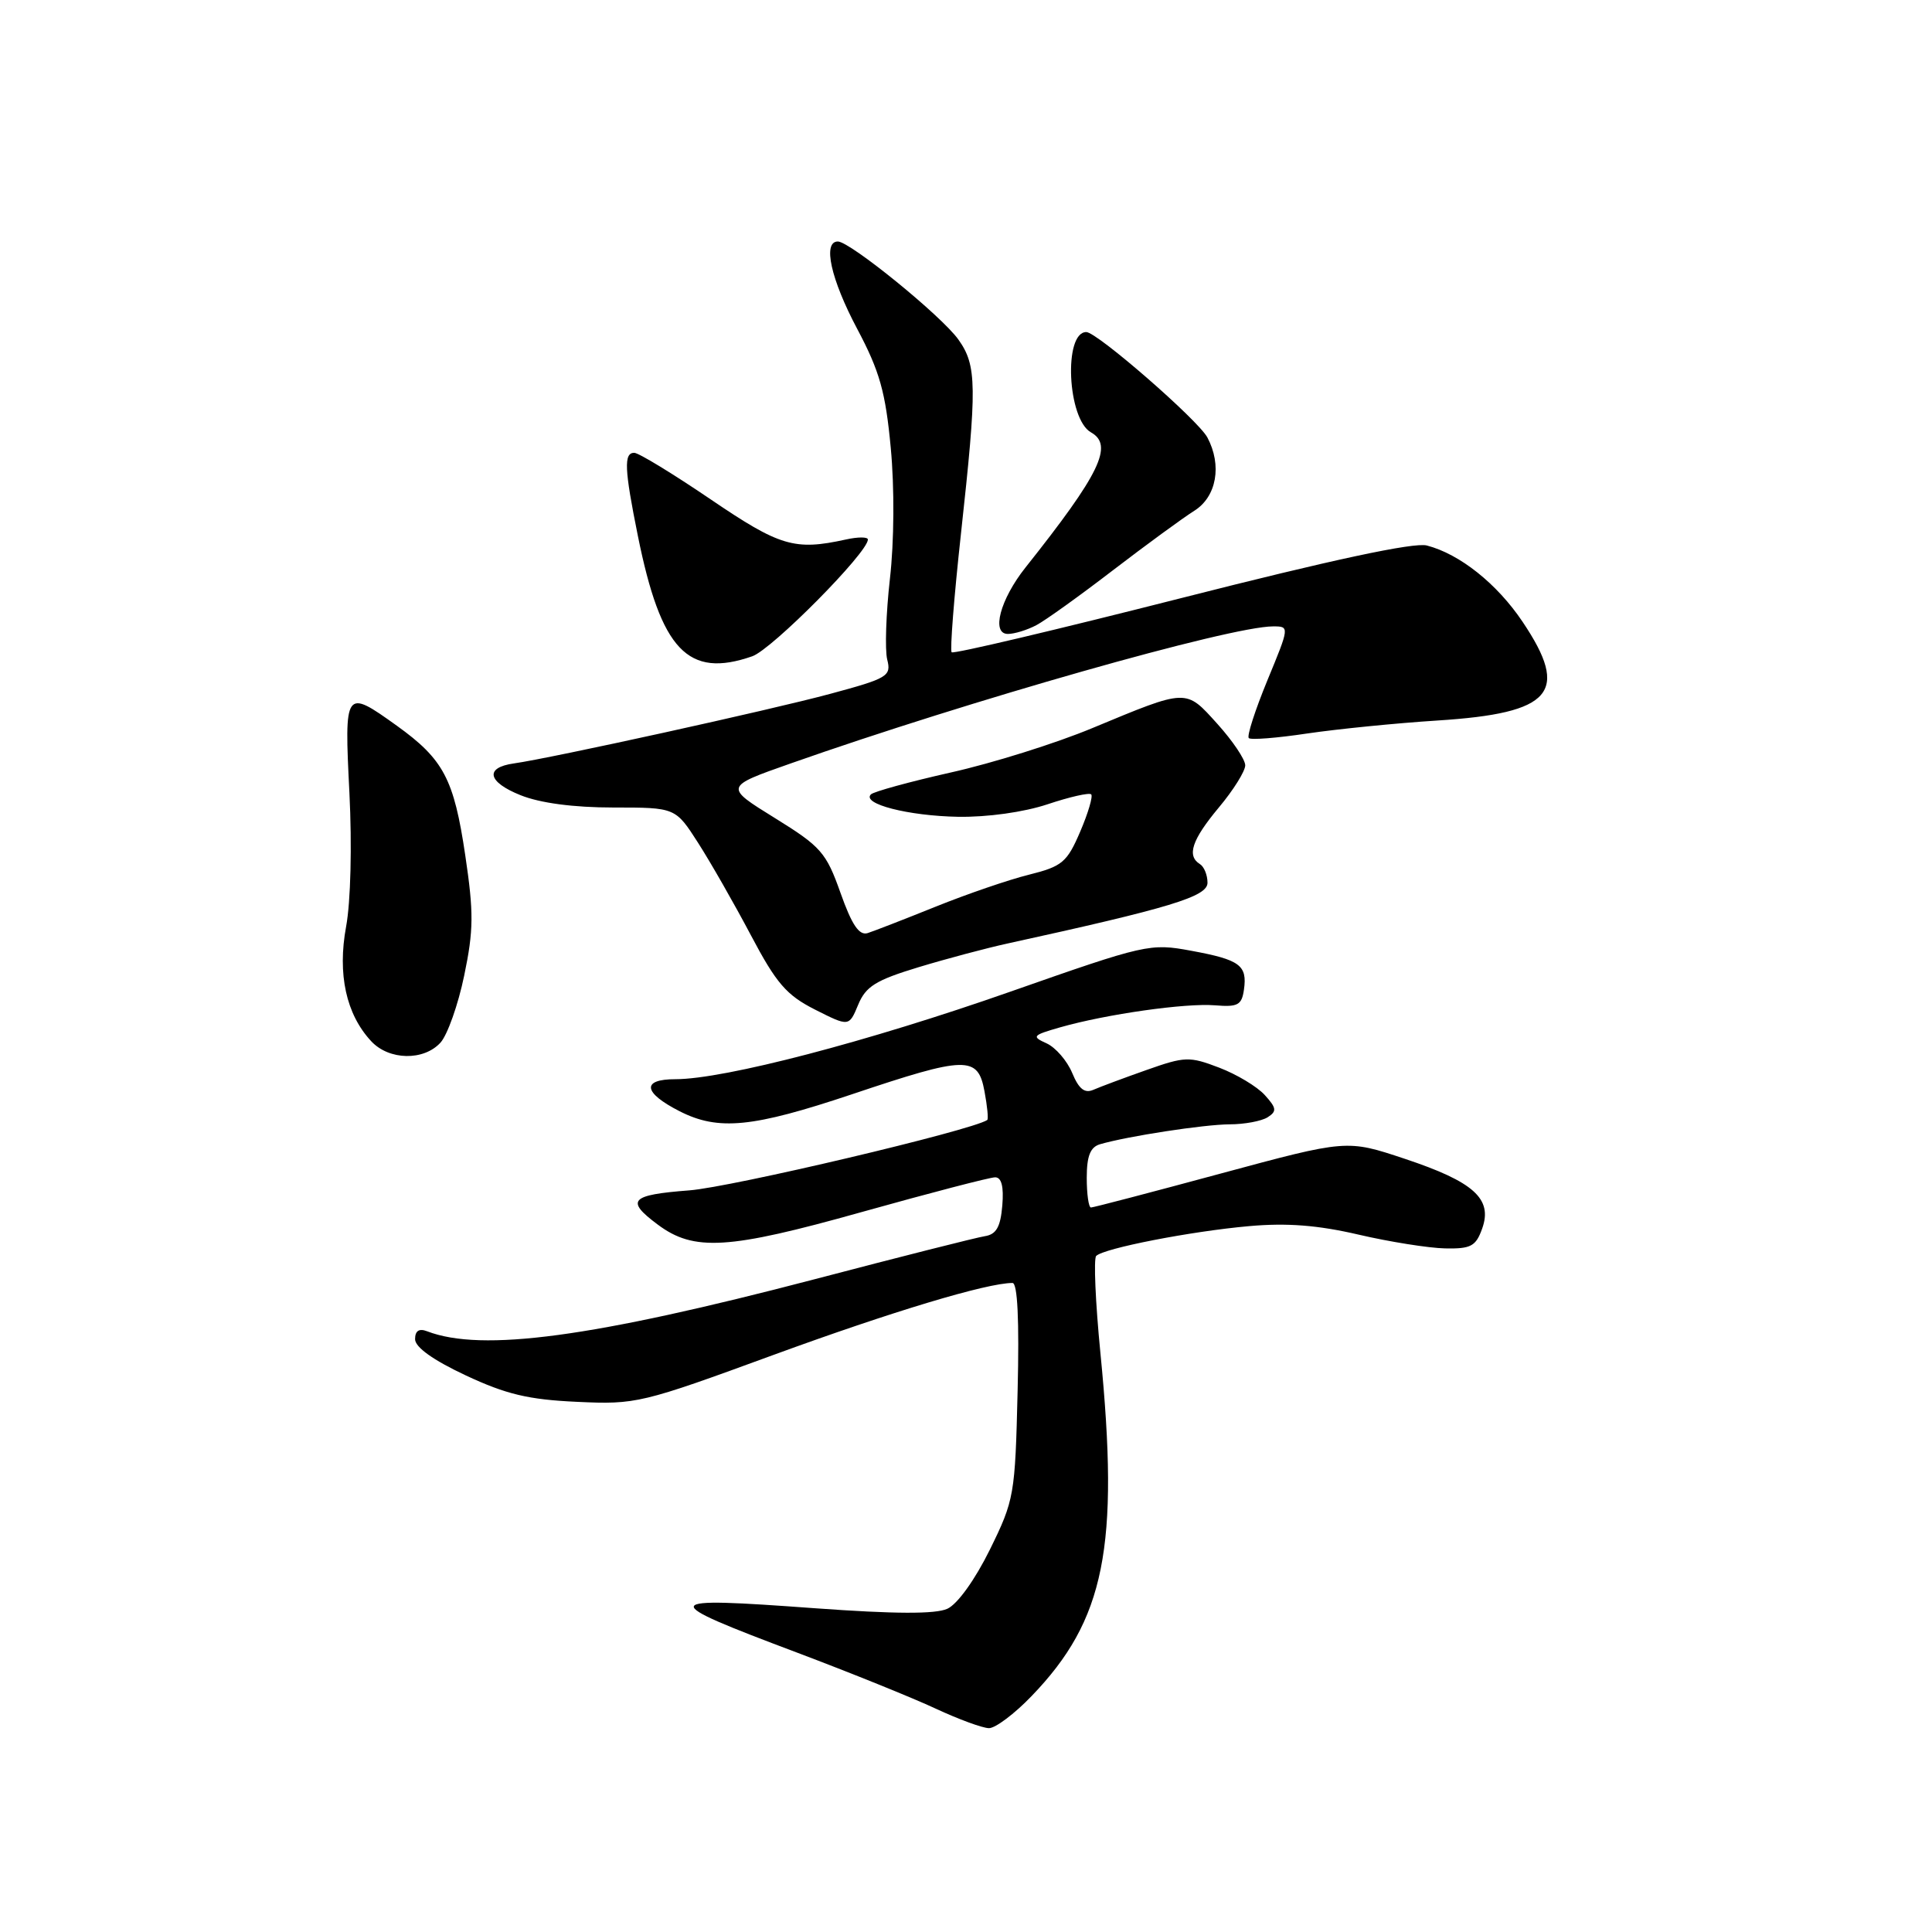 <?xml version="1.0" encoding="UTF-8" standalone="no"?>
<!DOCTYPE svg PUBLIC "-//W3C//DTD SVG 1.1//EN" "http://www.w3.org/Graphics/SVG/1.1/DTD/svg11.dtd" >
<svg xmlns="http://www.w3.org/2000/svg" xmlns:xlink="http://www.w3.org/1999/xlink" version="1.1" viewBox="0 0 256 256">
 <g >
 <path fill="currentColor"
d=" M 136.68 224.75 C 146.41 214.66 148.35 205.03 145.81 179.28 C 145.15 172.56 144.90 166.77 145.25 166.42 C 146.26 165.40 157.82 163.15 165.50 162.47 C 170.52 162.02 174.62 162.34 180.00 163.59 C 184.12 164.55 189.29 165.37 191.47 165.42 C 194.91 165.49 195.56 165.14 196.40 162.78 C 197.80 158.85 195.29 156.59 186.12 153.54 C 178.46 150.99 178.46 150.99 161.79 155.49 C 152.62 157.97 144.87 160.00 144.56 160.00 C 144.25 160.00 144.00 158.23 144.00 156.07 C 144.00 153.18 144.47 152.00 145.75 151.62 C 149.42 150.55 159.52 149.00 162.93 148.98 C 164.90 148.98 167.16 148.55 167.96 148.05 C 169.21 147.25 169.16 146.83 167.59 145.10 C 166.58 143.98 163.86 142.35 161.55 141.47 C 157.60 139.96 157.01 139.98 151.92 141.78 C 148.94 142.83 145.78 144.01 144.89 144.40 C 143.72 144.91 142.96 144.31 142.07 142.17 C 141.40 140.56 139.88 138.80 138.68 138.25 C 136.66 137.34 136.80 137.18 140.50 136.12 C 146.61 134.38 157.09 132.89 161.00 133.21 C 164.02 133.46 164.54 133.18 164.83 131.13 C 165.29 127.90 164.30 127.17 157.84 125.98 C 152.40 124.97 151.83 125.10 133.88 131.40 C 115.03 138.02 95.98 143.00 89.49 143.00 C 84.97 143.00 85.21 144.78 90.06 147.25 C 95.20 149.86 99.72 149.41 112.88 145.00 C 128.07 139.90 129.57 139.87 130.45 144.60 C 130.82 146.58 130.99 148.30 130.81 148.41 C 128.71 149.80 96.90 157.31 91.34 157.73 C 83.51 158.33 82.84 159.05 87.15 162.26 C 91.95 165.85 96.48 165.57 114.15 160.61 C 123.19 158.08 131.16 156.00 131.86 156.00 C 132.71 156.00 133.02 157.23 132.81 159.74 C 132.57 162.58 132.02 163.56 130.50 163.80 C 129.40 163.97 119.28 166.53 108.00 169.49 C 78.47 177.22 63.86 179.19 56.59 176.40 C 55.53 175.99 55.00 176.34 55.00 177.45 C 55.00 178.51 57.39 180.22 61.70 182.24 C 67.05 184.75 70.03 185.46 76.45 185.75 C 84.29 186.12 84.98 185.95 102.50 179.53 C 118.19 173.79 130.77 170.00 134.16 170.00 C 134.83 170.00 135.07 174.91 134.84 184.28 C 134.51 198.12 134.40 198.75 131.16 205.34 C 129.19 209.33 126.87 212.56 125.53 213.17 C 123.94 213.89 118.60 213.87 107.97 213.10 C 87.06 211.57 86.91 211.94 105.67 219.00 C 112.72 221.66 120.97 224.99 124.00 226.41 C 127.03 227.82 130.19 228.98 131.04 228.99 C 131.89 229.00 134.43 227.09 136.68 224.75 Z  M 58.37 138.15 C 59.29 137.13 60.71 133.13 61.51 129.26 C 62.76 123.26 62.78 120.93 61.65 113.34 C 60.15 103.21 58.78 100.62 52.58 96.16 C 45.69 91.22 45.61 91.33 46.30 105.07 C 46.65 112.04 46.47 119.51 45.86 122.78 C 44.70 129.08 45.86 134.40 49.19 137.97 C 51.55 140.51 56.15 140.59 58.37 138.15 Z  M 121.71 128.16 C 125.44 127.03 130.75 125.62 133.50 125.02 C 155.06 120.30 160.00 118.81 160.00 116.97 C 160.00 115.95 159.55 114.84 159.00 114.50 C 157.22 113.40 157.93 111.28 161.50 107.00 C 163.43 104.70 165.00 102.18 165.00 101.41 C 165.00 100.64 163.34 98.17 161.31 95.92 C 157.07 91.23 157.42 91.21 144.73 96.48 C 139.91 98.49 131.49 101.13 126.02 102.35 C 120.56 103.58 115.78 104.89 115.40 105.26 C 114.15 106.52 120.36 108.11 126.96 108.23 C 130.85 108.29 135.65 107.62 138.81 106.57 C 141.74 105.59 144.34 105.00 144.59 105.26 C 144.84 105.51 144.19 107.73 143.13 110.20 C 141.39 114.26 140.75 114.80 136.35 115.90 C 133.68 116.56 128.12 118.47 124.00 120.13 C 119.88 121.79 115.81 123.37 114.97 123.64 C 113.84 123.99 112.88 122.57 111.37 118.31 C 109.47 112.95 108.79 112.18 102.65 108.38 C 95.98 104.25 95.98 104.25 104.74 101.17 C 128.41 92.83 163.00 83.00 168.69 83.00 C 170.88 83.00 170.88 83.02 167.93 90.16 C 166.31 94.10 165.20 97.53 165.47 97.80 C 165.73 98.07 169.22 97.79 173.22 97.19 C 177.23 96.60 185.00 95.82 190.50 95.47 C 205.69 94.50 208.05 91.76 201.75 82.39 C 198.36 77.34 193.42 73.41 189.06 72.28 C 187.36 71.84 176.47 74.17 156.52 79.25 C 140.04 83.44 126.35 86.68 126.10 86.43 C 125.86 86.19 126.41 79.13 127.33 70.74 C 129.48 51.14 129.45 48.44 126.99 44.99 C 124.77 41.87 112.63 32.00 111.02 32.00 C 108.98 32.00 110.08 36.99 113.60 43.61 C 116.57 49.21 117.34 51.95 118.03 59.35 C 118.53 64.61 118.48 71.78 117.92 76.68 C 117.40 81.28 117.24 86.10 117.56 87.39 C 118.12 89.59 117.65 89.88 110.00 91.94 C 102.12 94.07 73.01 100.47 68.08 101.16 C 64.19 101.71 64.60 103.62 68.98 105.37 C 71.57 106.41 76.01 107.00 81.27 107.00 C 89.50 107.00 89.50 107.00 92.50 111.68 C 94.15 114.25 97.30 119.77 99.50 123.93 C 102.87 130.31 104.21 131.86 108.00 133.78 C 112.50 136.05 112.50 136.05 113.71 133.14 C 114.72 130.70 116.04 129.88 121.71 128.16 Z  M 99.68 86.96 C 102.29 86.05 115.00 73.22 115.00 71.49 C 115.00 71.13 113.68 71.13 112.07 71.49 C 105.28 72.98 103.34 72.40 94.14 66.15 C 89.16 62.77 84.62 60.00 84.04 60.00 C 82.64 60.00 82.73 62.15 84.52 71.00 C 87.58 86.16 91.16 89.93 99.68 86.96 Z  M 137.32 82.84 C 138.52 82.21 143.10 78.92 147.50 75.54 C 151.90 72.17 156.74 68.63 158.25 67.68 C 161.21 65.82 161.95 61.65 159.98 57.96 C 158.75 55.66 145.36 44.00 143.94 44.00 C 140.90 44.00 141.43 55.54 144.56 57.29 C 147.59 58.99 145.75 62.78 135.88 75.20 C 132.52 79.43 131.31 84.00 133.55 84.00 C 134.42 84.00 136.11 83.48 137.32 82.84 Z "/>
</g>
</svg>